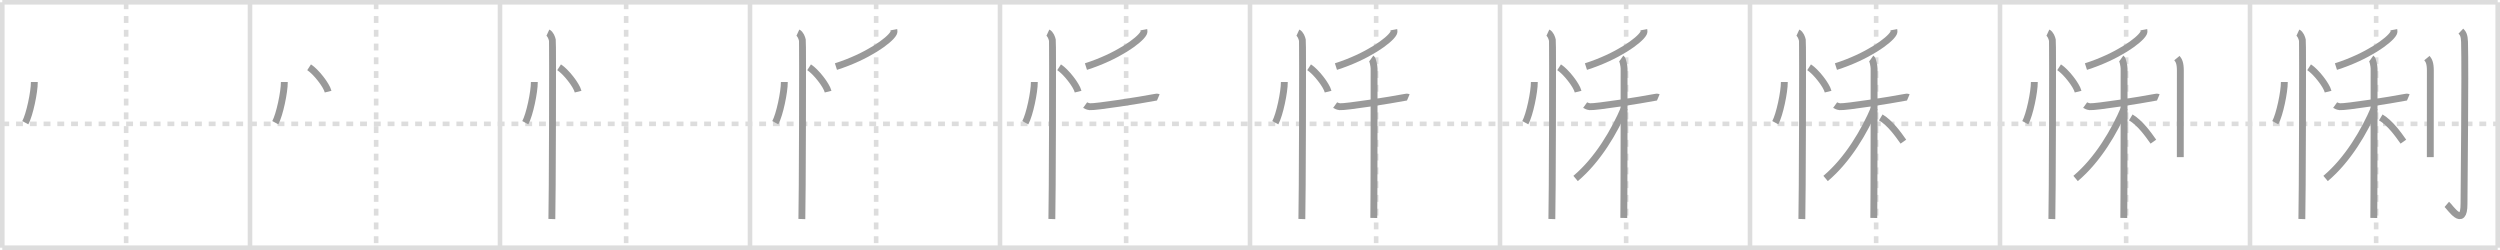 <svg width="1090px" height="109px" viewBox="0 0 1090 109" xmlns="http://www.w3.org/2000/svg" xmlns:xlink="http://www.w3.org/1999/xlink" xml:space="preserve" version="1.1" baseProfile="full">
<line x1="1" y1="1" x2="1089" y2="1" style="stroke:#ddd;stroke-width:2"></line>
<line x1="1" y1="1" x2="1" y2="108" style="stroke:#ddd;stroke-width:2"></line>
<line x1="1" y1="108" x2="1089" y2="108" style="stroke:#ddd;stroke-width:2"></line>
<line x1="1089" y1="1" x2="1089" y2="108" style="stroke:#ddd;stroke-width:2"></line>
<line x1="109" y1="1" x2="109" y2="108" style="stroke:#ddd;stroke-width:2"></line>
<line x1="218" y1="1" x2="218" y2="108" style="stroke:#ddd;stroke-width:2"></line>
<line x1="327" y1="1" x2="327" y2="108" style="stroke:#ddd;stroke-width:2"></line>
<line x1="436" y1="1" x2="436" y2="108" style="stroke:#ddd;stroke-width:2"></line>
<line x1="545" y1="1" x2="545" y2="108" style="stroke:#ddd;stroke-width:2"></line>
<line x1="654" y1="1" x2="654" y2="108" style="stroke:#ddd;stroke-width:2"></line>
<line x1="763" y1="1" x2="763" y2="108" style="stroke:#ddd;stroke-width:2"></line>
<line x1="872" y1="1" x2="872" y2="108" style="stroke:#ddd;stroke-width:2"></line>
<line x1="981" y1="1" x2="981" y2="108" style="stroke:#ddd;stroke-width:2"></line>
<line x1="1" y1="54" x2="1089" y2="54" style="stroke:#ddd;stroke-width:2;stroke-dasharray:3 3"></line>
<line x1="55" y1="1" x2="55" y2="108" style="stroke:#ddd;stroke-width:2;stroke-dasharray:3 3"></line>
<line x1="164" y1="1" x2="164" y2="108" style="stroke:#ddd;stroke-width:2;stroke-dasharray:3 3"></line>
<line x1="273" y1="1" x2="273" y2="108" style="stroke:#ddd;stroke-width:2;stroke-dasharray:3 3"></line>
<line x1="382" y1="1" x2="382" y2="108" style="stroke:#ddd;stroke-width:2;stroke-dasharray:3 3"></line>
<line x1="491" y1="1" x2="491" y2="108" style="stroke:#ddd;stroke-width:2;stroke-dasharray:3 3"></line>
<line x1="600" y1="1" x2="600" y2="108" style="stroke:#ddd;stroke-width:2;stroke-dasharray:3 3"></line>
<line x1="709" y1="1" x2="709" y2="108" style="stroke:#ddd;stroke-width:2;stroke-dasharray:3 3"></line>
<line x1="818" y1="1" x2="818" y2="108" style="stroke:#ddd;stroke-width:2;stroke-dasharray:3 3"></line>
<line x1="927" y1="1" x2="927" y2="108" style="stroke:#ddd;stroke-width:2;stroke-dasharray:3 3"></line>
<line x1="1036" y1="1" x2="1036" y2="108" style="stroke:#ddd;stroke-width:2;stroke-dasharray:3 3"></line>
<path d="M14.97,35.75C15.0,40.13,12.9,50.1,11.03,53.5" style="fill:none;stroke:#999;stroke-width:3"></path>

<path d="M123.97,35.75C124.0,40.13,121.9,50.1,120.03,53.5" style="fill:none;stroke:#999;stroke-width:3"></path>
<path d="M134.77,29.33c2.93,1.88,7.56,7.71,8.29,10.63" style="fill:none;stroke:#999;stroke-width:3"></path>

<path d="M232.97,35.75C233.0,40.13,230.9,50.1,229.03,53.5" style="fill:none;stroke:#999;stroke-width:3"></path>
<path d="M243.77,29.33c2.93,1.88,7.56,7.71,8.29,10.63" style="fill:none;stroke:#999;stroke-width:3"></path>
<path d="M238.87,14.25c1.09,0.5,1.74,2.25,1.96,3.25c0.22,1,0,71.75-0.22,78" style="fill:none;stroke:#999;stroke-width:3"></path>

<path d="M341.97,35.75C342.0,40.13,339.9,50.1,338.03,53.5" style="fill:none;stroke:#999;stroke-width:3"></path>
<path d="M352.77,29.33c2.93,1.88,7.56,7.71,8.29,10.63" style="fill:none;stroke:#999;stroke-width:3"></path>
<path d="M347.87,14.25c1.09,0.5,1.74,2.25,1.96,3.25c0.22,1,0,71.75-0.22,78" style="fill:none;stroke:#999;stroke-width:3"></path>
<path d="M389.72,12.96c0.07,0.38,0.15,0.98-0.14,1.52c-1.72,3.21-11.6,10.24-25.11,14.55" style="fill:none;stroke:#999;stroke-width:3"></path>

<path d="M450.97,35.75C451.0,40.13,448.9,50.1,447.03,53.5" style="fill:none;stroke:#999;stroke-width:3"></path>
<path d="M461.77,29.33c2.93,1.88,7.56,7.71,8.29,10.63" style="fill:none;stroke:#999;stroke-width:3"></path>
<path d="M456.87,14.25c1.09,0.5,1.74,2.25,1.96,3.25c0.22,1,0,71.75-0.22,78" style="fill:none;stroke:#999;stroke-width:3"></path>
<path d="M498.72,12.96c0.07,0.38,0.15,0.98-0.14,1.52c-1.72,3.21-11.6,10.24-25.11,14.55" style="fill:none;stroke:#999;stroke-width:3"></path>
<path d="M473.12,45.82c0.32,0.23,1.19,0.61,2.05,0.7c2.37,0.23,22.3-2.88,28.22-4.04c0.86-0.17,1.08-0.23,1.62,0" style="fill:none;stroke:#999;stroke-width:3"></path>

<path d="M559.97,35.75C560.0,40.13,557.9,50.1,556.03,53.5" style="fill:none;stroke:#999;stroke-width:3"></path>
<path d="M570.77,29.33c2.93,1.88,7.56,7.71,8.29,10.63" style="fill:none;stroke:#999;stroke-width:3"></path>
<path d="M565.87,14.25c1.09,0.5,1.74,2.25,1.96,3.25c0.22,1,0,71.75-0.22,78" style="fill:none;stroke:#999;stroke-width:3"></path>
<path d="M607.72,12.96c0.07,0.38,0.15,0.98-0.14,1.52c-1.72,3.21-11.6,10.24-25.11,14.55" style="fill:none;stroke:#999;stroke-width:3"></path>
<path d="M582.12,45.82c0.32,0.23,1.19,0.61,2.05,0.7c2.37,0.23,22.3-2.88,28.22-4.04c0.86-0.17,1.08-0.23,1.62,0" style="fill:none;stroke:#999;stroke-width:3"></path>
<path d="M597.92,25.44c0.66,0.46,1.18,3.51,1.18,4.44c0,5.44,0,59.34-0.13,65.15" style="fill:none;stroke:#999;stroke-width:3"></path>

<path d="M668.97,35.75C669.0,40.13,666.9,50.1,665.03,53.5" style="fill:none;stroke:#999;stroke-width:3"></path>
<path d="M679.77,29.33c2.93,1.88,7.56,7.71,8.29,10.63" style="fill:none;stroke:#999;stroke-width:3"></path>
<path d="M674.87,14.25c1.09,0.5,1.74,2.25,1.96,3.25c0.22,1,0,71.75-0.22,78" style="fill:none;stroke:#999;stroke-width:3"></path>
<path d="M716.72,12.96c0.07,0.38,0.15,0.98-0.14,1.52c-1.72,3.21-11.6,10.24-25.11,14.55" style="fill:none;stroke:#999;stroke-width:3"></path>
<path d="M691.12,45.82c0.32,0.23,1.19,0.61,2.05,0.7c2.37,0.23,22.3-2.88,28.22-4.04c0.86-0.17,1.08-0.23,1.62,0" style="fill:none;stroke:#999;stroke-width:3"></path>
<path d="M706.92,25.44c0.66,0.46,1.18,3.51,1.18,4.44c0,5.44,0,59.34-0.13,65.15" style="fill:none;stroke:#999;stroke-width:3"></path>
<path d="M708.25,47.09c-4.31,10.07-11.52,22.5-21.29,30.73" style="fill:none;stroke:#999;stroke-width:3"></path>

<path d="M777.97,35.75C778.0,40.13,775.9,50.1,774.03,53.5" style="fill:none;stroke:#999;stroke-width:3"></path>
<path d="M788.77,29.33c2.93,1.88,7.56,7.71,8.29,10.63" style="fill:none;stroke:#999;stroke-width:3"></path>
<path d="M783.87,14.25c1.09,0.5,1.74,2.25,1.96,3.25c0.22,1,0,71.75-0.22,78" style="fill:none;stroke:#999;stroke-width:3"></path>
<path d="M825.72,12.96c0.07,0.38,0.15,0.98-0.14,1.52c-1.72,3.21-11.6,10.24-25.11,14.55" style="fill:none;stroke:#999;stroke-width:3"></path>
<path d="M800.12,45.82c0.32,0.23,1.19,0.61,2.05,0.7c2.37,0.23,22.3-2.88,28.22-4.04c0.86-0.17,1.08-0.23,1.62,0" style="fill:none;stroke:#999;stroke-width:3"></path>
<path d="M815.92,25.44c0.66,0.46,1.18,3.51,1.18,4.44c0,5.44,0,59.34-0.13,65.15" style="fill:none;stroke:#999;stroke-width:3"></path>
<path d="M817.25,47.09c-4.31,10.07-11.52,22.5-21.29,30.73" style="fill:none;stroke:#999;stroke-width:3"></path>
<path d="M820.02,51.18c4.13,2.47,7.62,7.41,9.85,10.58" style="fill:none;stroke:#999;stroke-width:3"></path>

<path d="M886.97,35.75C887.0,40.13,884.9,50.1,883.03,53.5" style="fill:none;stroke:#999;stroke-width:3"></path>
<path d="M897.77,29.33c2.93,1.88,7.56,7.71,8.29,10.63" style="fill:none;stroke:#999;stroke-width:3"></path>
<path d="M892.87,14.25c1.09,0.5,1.74,2.25,1.96,3.25c0.22,1,0,71.75-0.22,78" style="fill:none;stroke:#999;stroke-width:3"></path>
<path d="M934.72,12.96c0.07,0.38,0.15,0.98-0.14,1.52c-1.72,3.21-11.6,10.24-25.11,14.55" style="fill:none;stroke:#999;stroke-width:3"></path>
<path d="M909.12,45.82c0.32,0.23,1.19,0.61,2.05,0.7c2.37,0.23,22.3-2.88,28.22-4.04c0.86-0.17,1.08-0.23,1.62,0" style="fill:none;stroke:#999;stroke-width:3"></path>
<path d="M924.92,25.44c0.66,0.46,1.18,3.51,1.18,4.44c0,5.44,0,59.34-0.13,65.15" style="fill:none;stroke:#999;stroke-width:3"></path>
<path d="M926.25,47.09c-4.31,10.07-11.52,22.5-21.29,30.73" style="fill:none;stroke:#999;stroke-width:3"></path>
<path d="M929.02,51.18c4.13,2.47,7.62,7.41,9.85,10.58" style="fill:none;stroke:#999;stroke-width:3"></path>
<path d="M949.14,25.32c0.83,1,1.49,2.16,1.49,5.46c0,15.47-0.02,32.35-0.02,37.74" style="fill:none;stroke:#999;stroke-width:3"></path>

<path d="M995.97,35.75C996.0,40.13,993.9,50.1,992.03,53.5" style="fill:none;stroke:#999;stroke-width:3"></path>
<path d="M1006.77,29.33c2.93,1.88,7.56,7.71,8.29,10.63" style="fill:none;stroke:#999;stroke-width:3"></path>
<path d="M1001.87,14.25c1.09,0.5,1.74,2.25,1.96,3.25c0.22,1,0,71.75-0.22,78" style="fill:none;stroke:#999;stroke-width:3"></path>
<path d="M1043.72,12.96c0.07,0.38,0.15,0.98-0.14,1.52c-1.72,3.21-11.6,10.24-25.11,14.55" style="fill:none;stroke:#999;stroke-width:3"></path>
<path d="M1018.12,45.82c0.32,0.23,1.19,0.61,2.05,0.7c2.37,0.23,22.3-2.88,28.22-4.04c0.86-0.17,1.08-0.23,1.62,0" style="fill:none;stroke:#999;stroke-width:3"></path>
<path d="M1033.92,25.44c0.66,0.46,1.18,3.51,1.18,4.44c0,5.44,0,59.34-0.13,65.15" style="fill:none;stroke:#999;stroke-width:3"></path>
<path d="M1035.25,47.09c-4.31,10.07-11.52,22.5-21.29,30.73" style="fill:none;stroke:#999;stroke-width:3"></path>
<path d="M1038.02,51.18c4.13,2.47,7.62,7.41,9.85,10.58" style="fill:none;stroke:#999;stroke-width:3"></path>
<path d="M1058.14,25.32c0.83,1,1.49,2.16,1.49,5.46c0,15.47-0.02,32.35-0.02,37.74" style="fill:none;stroke:#999;stroke-width:3"></path>
<path d="M1072.93,13.58c0.9,0.85,1.53,1.84,1.61,4.66c0.37,13.51-0.23,66.03-0.23,70.63c0,10.93-6.13,1.39-7.5,0.23" style="fill:none;stroke:#999;stroke-width:3"></path>

</svg>